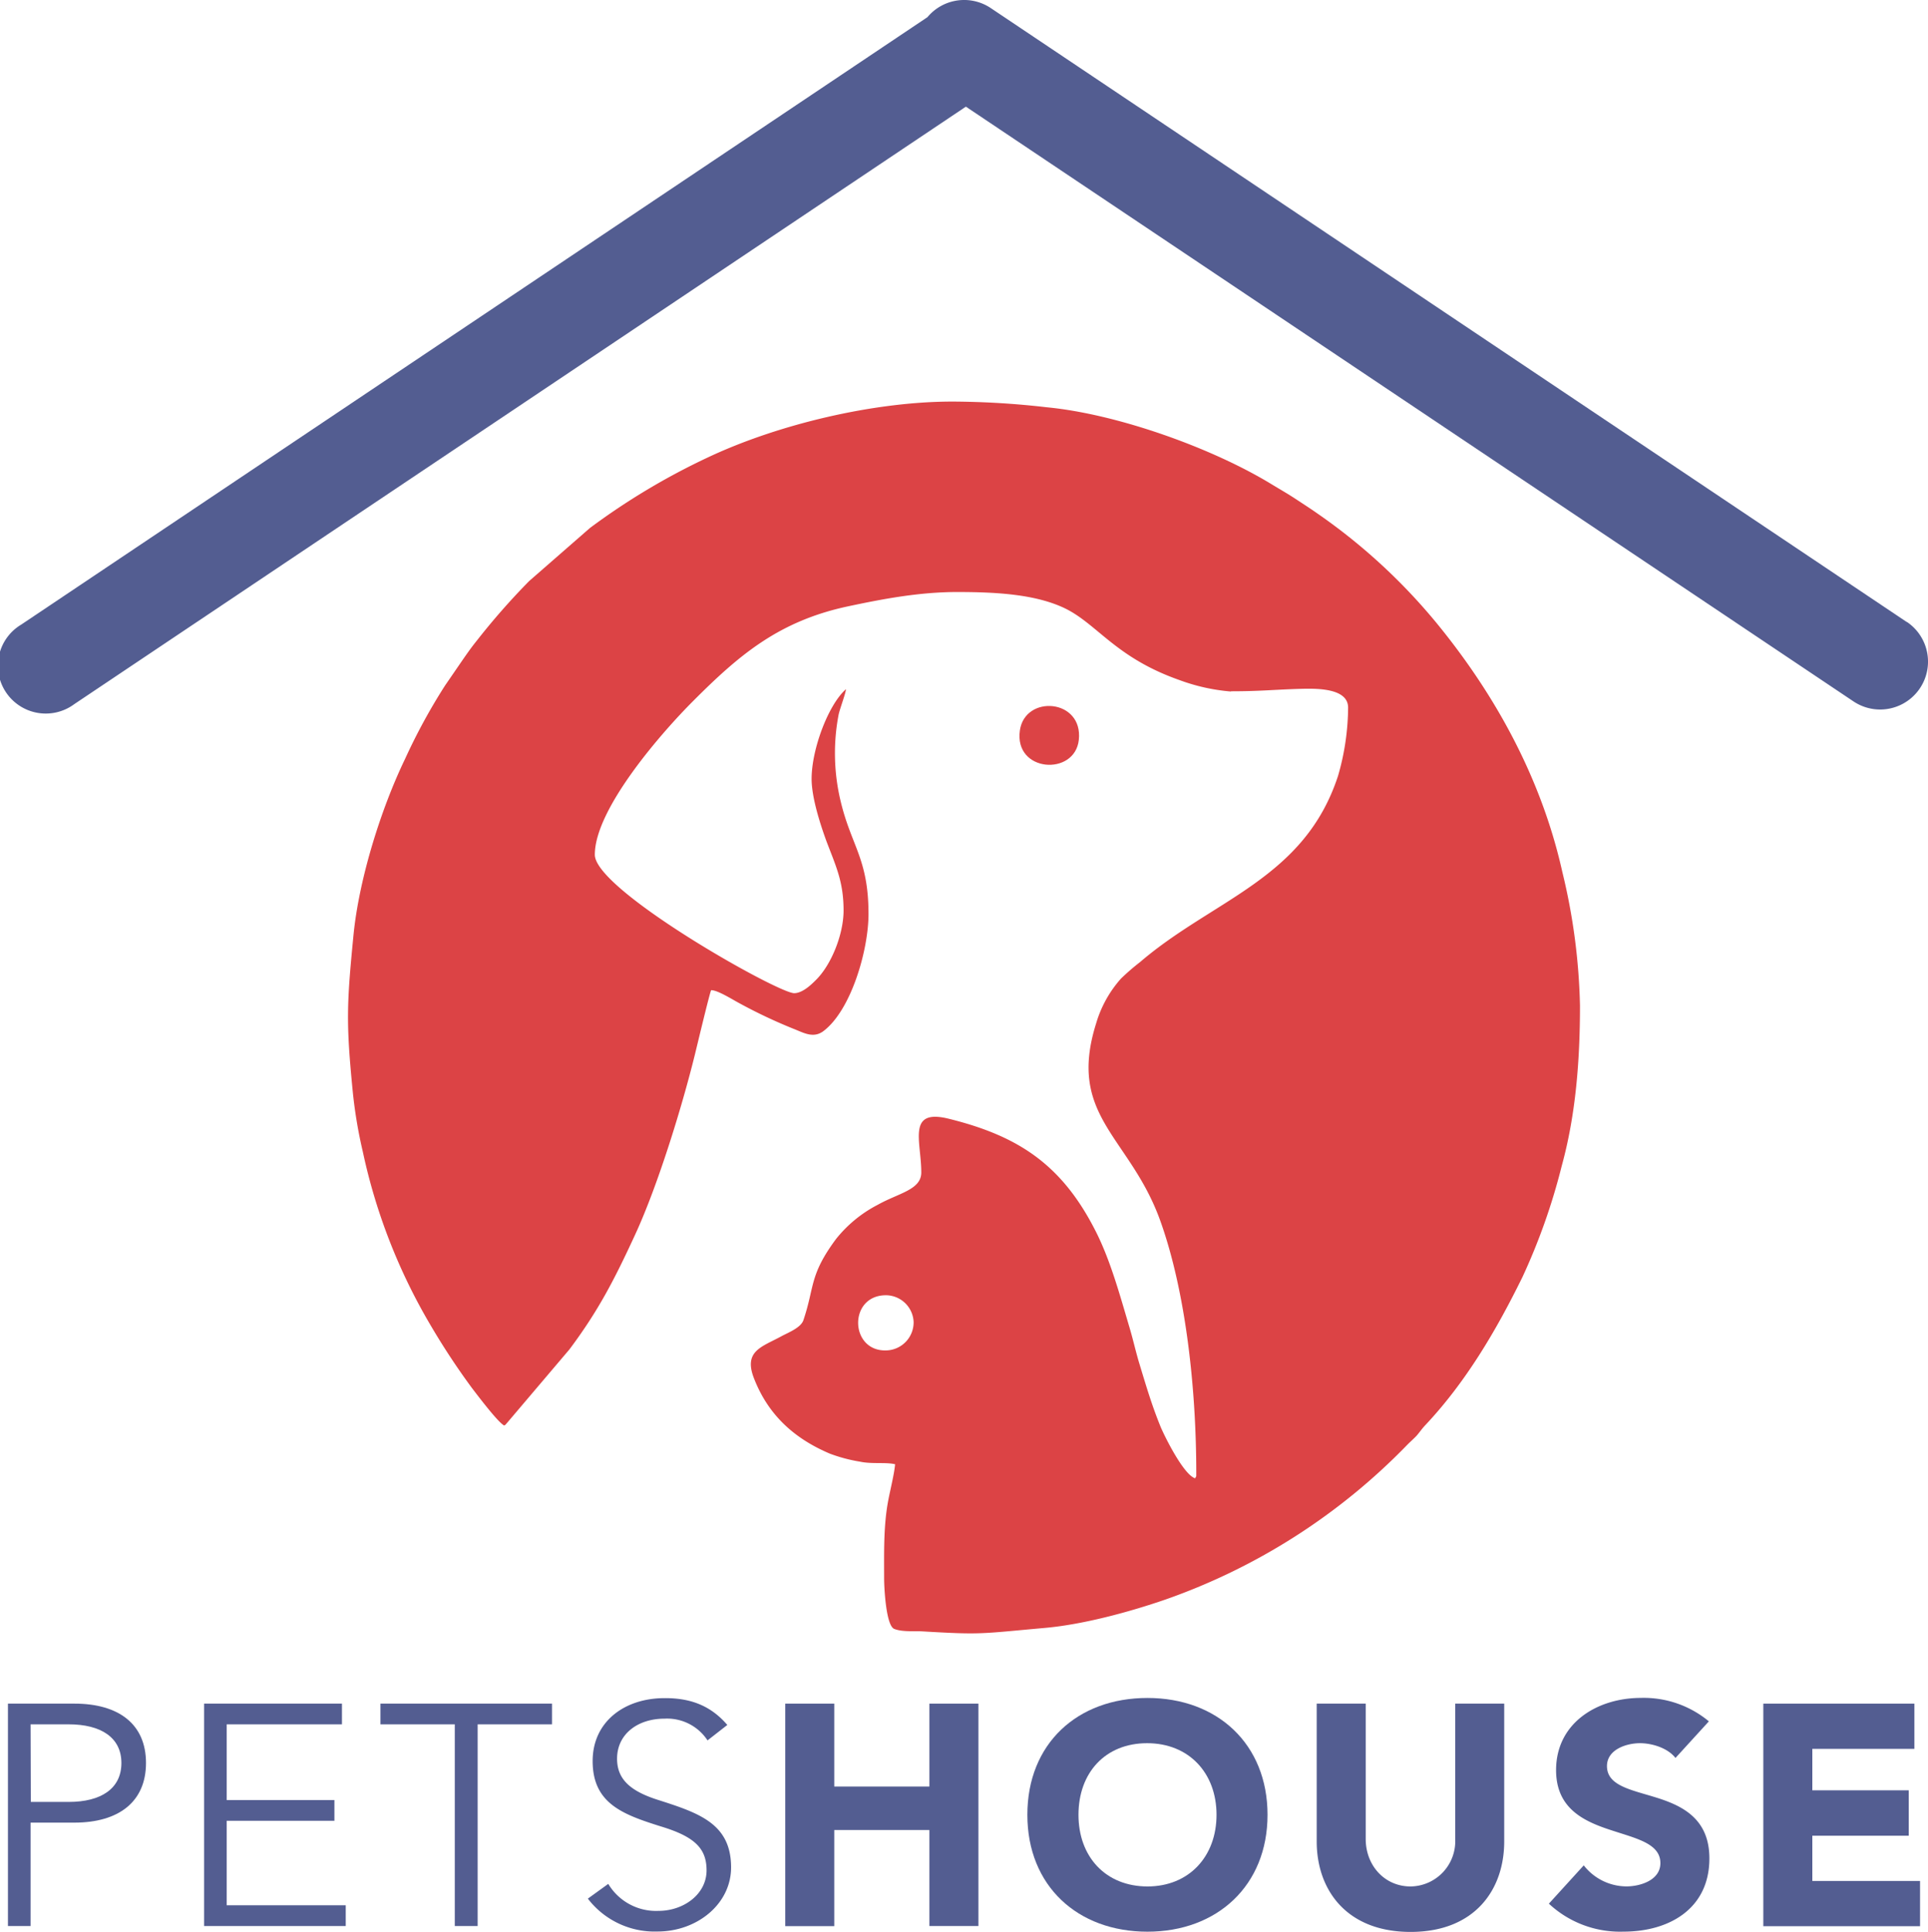 <svg xmlns="http://www.w3.org/2000/svg" viewBox="0 0 337.16 337.78"><defs><style>.cls-1{fill:#dc4345;fill-rule:evenodd;}.cls-2{fill:#535d91;}</style></defs><g id="Capa_2" data-name="Capa 2"><g id="Capa_1-2" data-name="Capa 1"><path class="cls-1" d="M159.77,231.18a4.88,4.88,0,0,0-4.83-4.69c-6.67,0-6.38,10,.19,9.64a4.91,4.91,0,0,0,4.64-4.95Zm55.49-110.26a33.81,33.81,0,0,1-9-2c-11.16-3.92-14.34-9.76-20-12.53-5.23-2.53-12.28-2.86-18.81-2.87-6.69,0-13.05,1.21-19.17,2.51-12.07,2.58-19,8.48-27,16.49-5.28,5.26-17.26,18.81-17.26,26.94,0,6.18,32,24.21,34.86,24.21,1.49,0,3.06-1.56,3.84-2.34,2.7-2.69,4.8-8,4.8-12.12,0-5.06-1.36-7.79-3-12.13-1.06-2.91-2.59-7.6-2.59-10.89,0-5.17,2.91-12.94,6-15.67,0,.61-1,3.24-1.27,4.4a35.91,35.91,0,0,0,.38,15.32c1.87,7.73,4.84,10,4.84,19.59,0,6.23-3,16.78-7.88,20.47-1.79,1.34-3.49.27-5.28-.42a89.71,89.71,0,0,1-9.56-4.53c-1.09-.58-3.73-2.25-4.8-2.2-.21.29-2.51,9.91-2.83,11.21-2.28,9.26-6.53,23.05-10.49,31.6-3.62,7.84-6.4,13.24-11.46,20L88.64,248.85c-.37.39.06.07-.46.42-1.06-.49-4.73-5.36-5.68-6.6a125.34,125.34,0,0,1-7.17-10.88A101.2,101.2,0,0,1,63.45,201.4a82.29,82.29,0,0,1-1.74-10.3c-1.21-12.26-1.09-15.37.12-27.72,1-9.91,4.87-22.11,9-30.66a103.4,103.4,0,0,1,7-12.85l2.7-3.93c.94-1.36,1.81-2.63,2.8-3.85a123,123,0,0,1,9.2-10.48l10.63-9.28A119.51,119.51,0,0,1,123.76,80c12.24-5.78,29-9.78,42.78-9.78a148,148,0,0,1,16.54,1c12.4,1.19,29,7.16,39.36,13.5,1.5.91,2.71,1.59,4.12,2.52s2.48,1.61,3.85,2.57a102.45,102.45,0,0,1,20.65,18.94c10.46,12.71,18.52,27.42,22.16,43.75a107.83,107.83,0,0,1,3.08,23.37c0,9.37-.71,19-3.19,28a108.81,108.81,0,0,1-6.87,19.44c-4.6,9.37-9.91,18.38-17,25.91-.6.64-.94,1.17-1.5,1.82-.43.47-1.25,1.19-1.68,1.64a109.12,109.12,0,0,1-42.2,27c-6.3,2.18-14.56,4.43-21.34,5-11.13,1-10.85,1.2-21.15.59-1.48-.09-3.58.13-5-.44s-1.76-7.11-1.76-8.87c0-4.47-.12-9.19.73-13.64.35-1.83,1.05-4.62,1.19-6.28-1.64-.39-4.06,0-6.14-.45a27.43,27.43,0,0,1-5.24-1.39c-6.36-2.69-10.87-6.88-13.32-13.24-1.83-4.76,1.45-5.45,4.82-7.3,1.09-.6,3.38-1.46,3.84-2.79,2-5.91,1-7.85,5.7-14.2a22.54,22.54,0,0,1,7.31-6c3.65-2.05,7.61-2.61,7.61-5.66,0-5.41-2.57-11.22,4.82-9.38,12.13,3,19.79,8,25.7,19.71,2.58,5.09,4.23,11.2,5.92,16.88.59,2,1,3.84,1.59,5.87,1.26,4.14,2.23,7.49,3.8,11.35.61,1.5,4,8.42,6.06,9.06.23-.46.2-.21.2-.83,0-14.69-1.79-31.57-6.26-44.11-5.28-14.83-16.38-18.27-11.26-34.58a20.38,20.38,0,0,1,4.36-7.87,40,40,0,0,1,3.33-2.88c12.82-11,28.73-14.53,34.62-32.56a43.62,43.62,0,0,0,1.76-11.93c0-3.52-5.78-3.36-8.51-3.28-4.61.14-6.91.42-12,.42Z"/><path class="cls-1" d="M188.66,129.38c-.7,6.38-11.35,5.69-10.31-1.65.9-6.32,11.09-5.54,10.31,1.65Z"/><path class="cls-2" d="M333.45,108.77,173.27,1.42A8.36,8.36,0,0,0,162.19,3L3.71,109.22A8.37,8.37,0,1,0,13,123.12L168.91,18.65l155.22,104a8.37,8.37,0,0,0,9.32-13.91Z"/><path class="cls-2" d="M1.39,336.79V297.9H13c7.75,0,12.53,3.57,12.53,10.38S20.73,318.71,13,318.71H5.35v18.08Zm4-21.7H12c5.72,0,9.23-2.36,9.23-6.81s-3.57-6.76-9.23-6.76H5.35Z"/><path class="cls-2" d="M35.69,297.9H59.8v3.62H39.64v13.24H58.48v3.63H39.64v14.77H60.46v3.63H35.69Z"/><path class="cls-2" d="M66.53,297.9h30v3.62h-13v35.27h-4V301.52h-13Z"/><path class="cls-2" d="M127.19,301.63l-3.46,2.7a8.45,8.45,0,0,0-7.53-3.8c-4.67,0-8.29,2.69-8.29,7,0,3.58,2.3,5.66,7.14,7.2,7.25,2.31,12.74,4.18,12.8,11.7.06,6.48-5.93,11.32-12.86,11.32A14.71,14.71,0,0,1,102.8,332l3.57-2.58a9.74,9.74,0,0,0,8.79,4.72c4.39,0,8.4-2.91,8.4-7.08,0-3.79-2-5.88-8-7.69-6.64-2.09-11.92-4-11.92-11.43,0-6.87,5.55-11,12.58-11C121.2,296.91,124.55,298.56,127.19,301.63Z"/><path class="cls-2" d="M137.32,297.9h8.57v14.5h16.64V297.9h8.57v38.89h-8.57V320H145.89v16.81h-8.57Z"/><path class="cls-2" d="M221.66,317.34c0,12.36-8.79,20.44-21,20.44s-21-8-21-20.44,8.74-20.43,21-20.43S221.66,305,221.66,317.34Zm-21,12.53c7.25,0,12.08-5.22,12.08-12.53s-4.83-12.52-12.14-12.52-12,5.16-12,12.52S193.37,329.87,200.68,329.87Z"/><path class="cls-2" d="M238.83,297.9v23.67c0,4.62,3.29,8.3,7.85,8.3a7.91,7.91,0,0,0,7.8-8.3V297.9h8.57V322c0,8.46-5.16,15.82-16.37,15.82s-16.42-7.36-16.42-15.82V297.9Z"/><path class="cls-2" d="M298.84,301,293,307.4c-1.37-1.76-4.12-2.58-6.21-2.58-2.36,0-5.77,1.1-5.77,4,0,3.4,4.12,4.12,8.4,5.44,4.67,1.43,9.51,3.68,9.51,10.71,0,8.84-7.09,12.8-15,12.8a18.24,18.24,0,0,1-13.07-4.89l6.1-6.7a9.51,9.51,0,0,0,7.47,3.68c2.36,0,5.93-1.05,5.93-4.07,0-3.4-4.12-4.28-8.46-5.71-4.78-1.54-9.78-3.74-9.78-10.55,0-8.29,7.25-12.63,14.84-12.63A17.79,17.79,0,0,1,298.84,301Z"/><path class="cls-2" d="M308.36,297.9h26.42v7.91H316.93v7.25h16.86V321H316.93v7.91h18.84v7.91H308.36Z"/></g></g></svg>